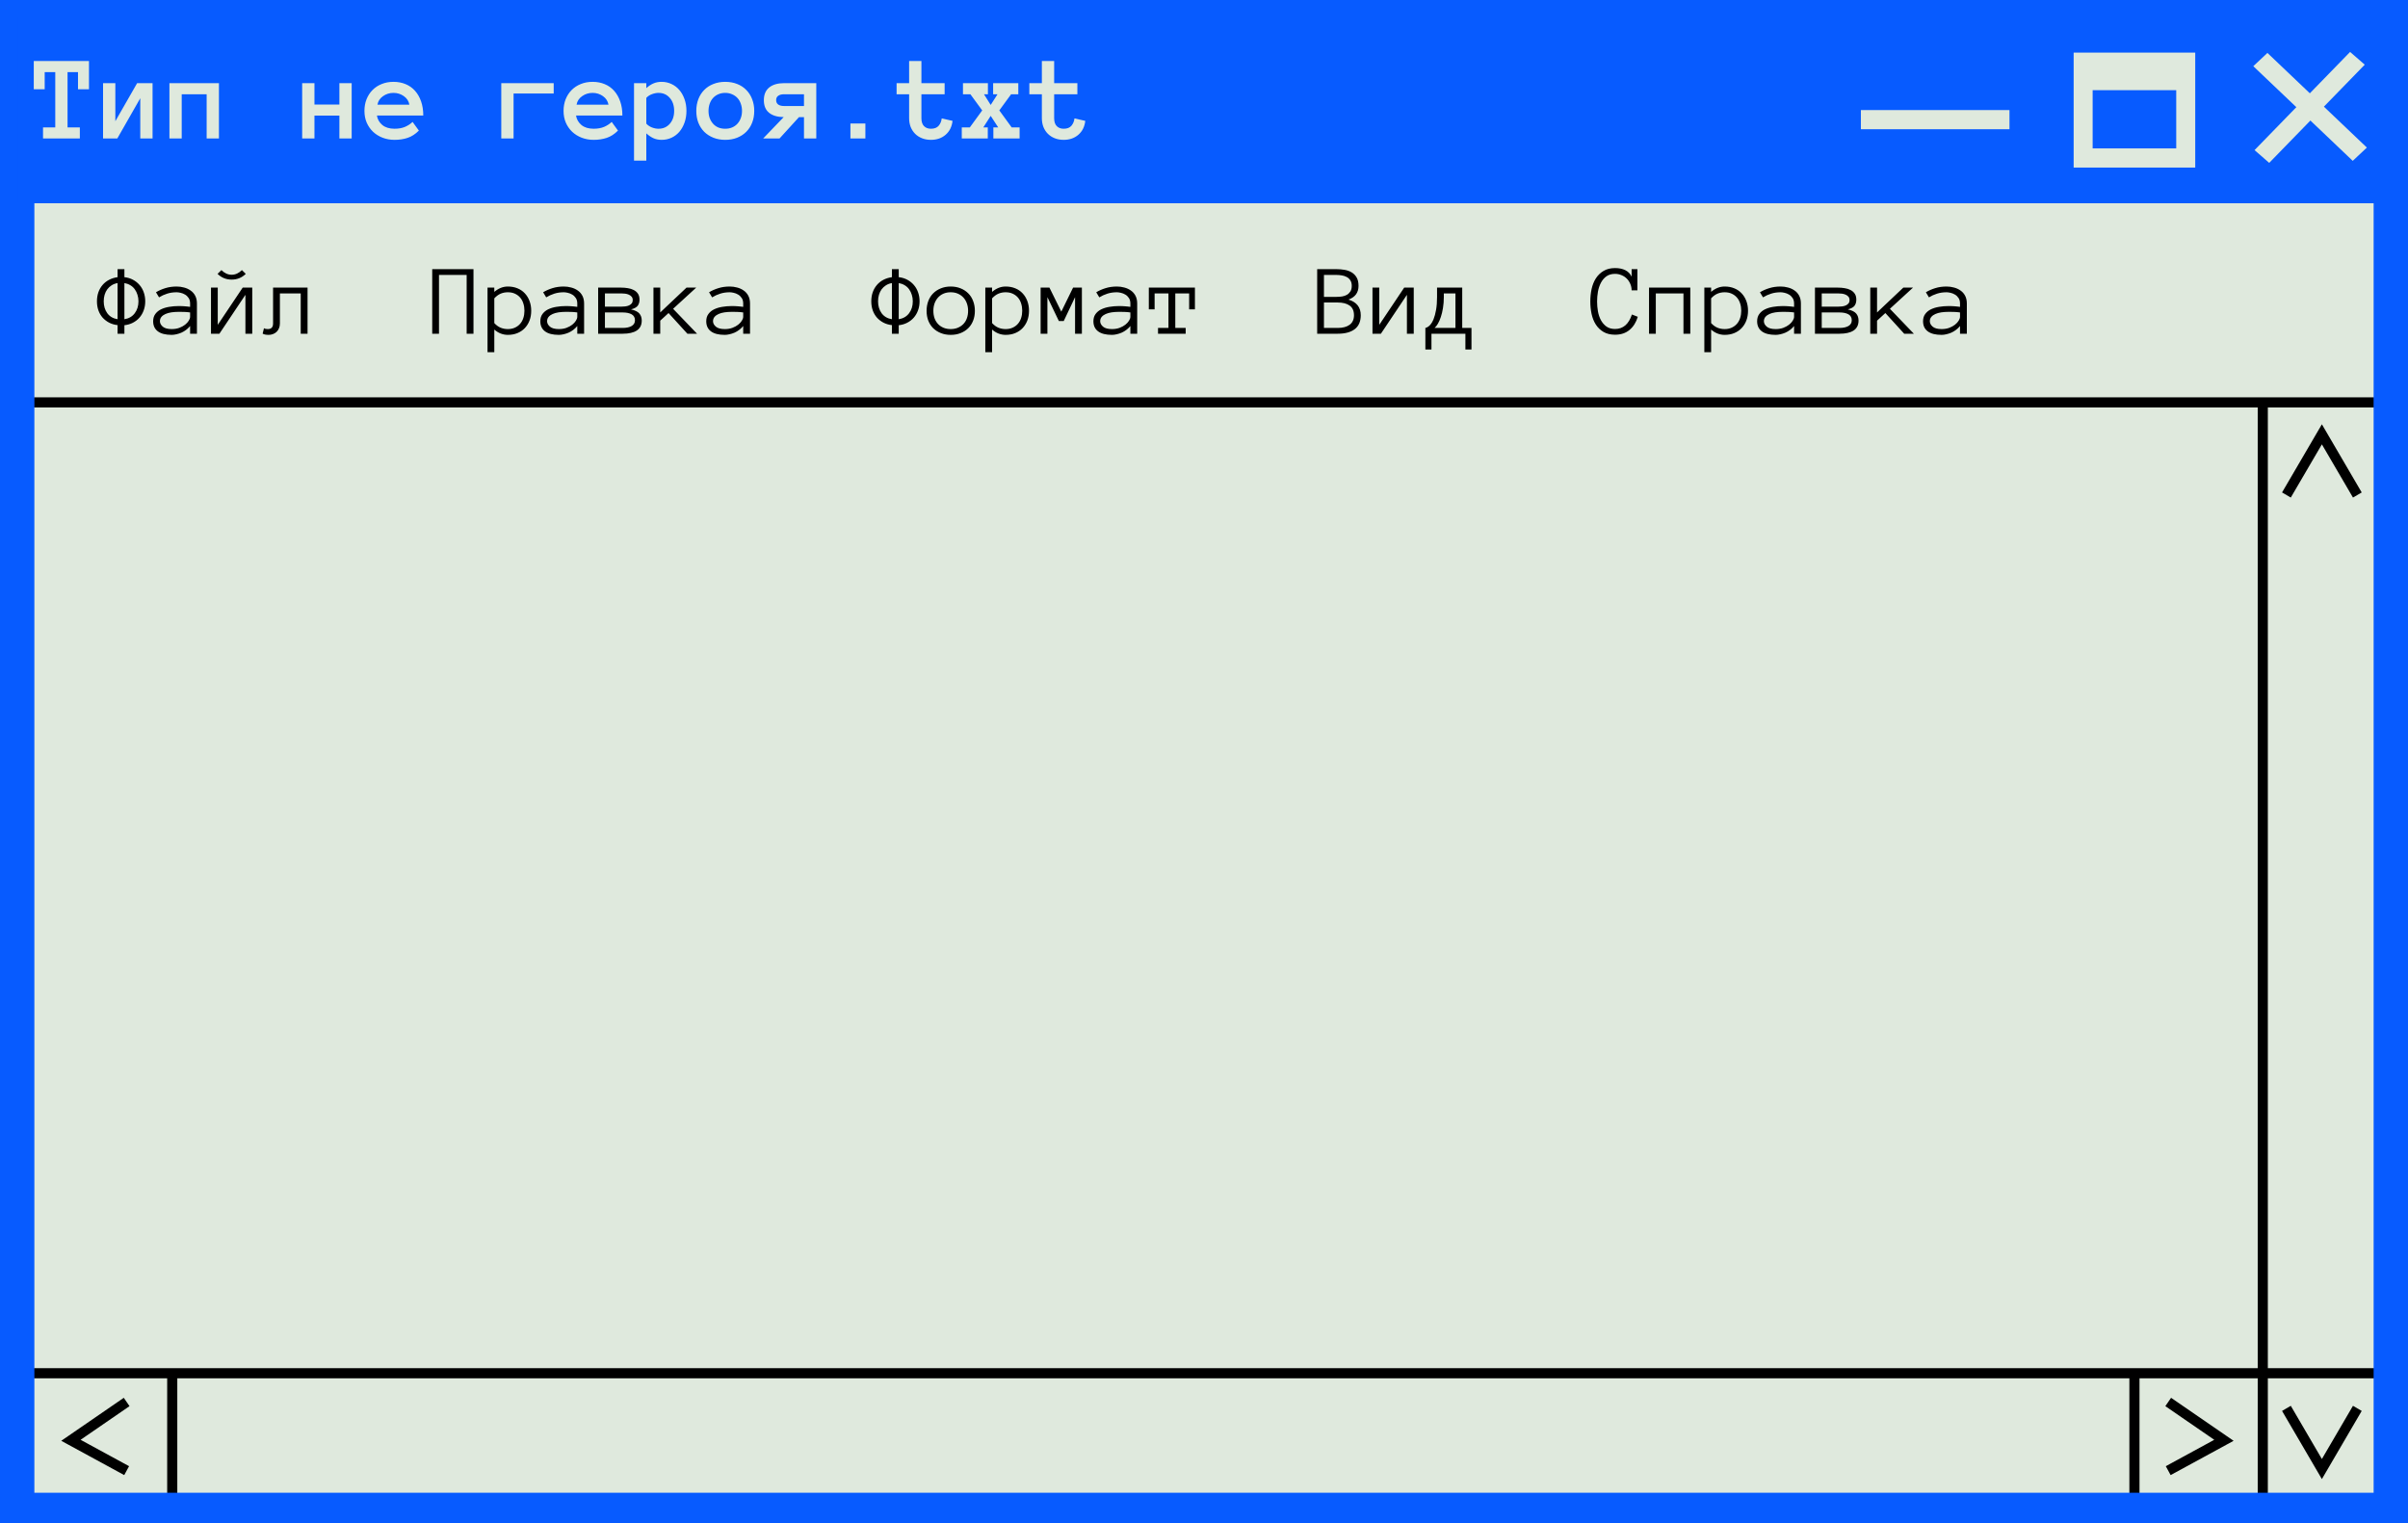 <svg width="713" height="451" viewBox="0 0 713 451" fill="none" xmlns="http://www.w3.org/2000/svg">
<path d="M5 4.728H710V447.218H5V4.728Z" fill="#DFE9DD"/>
<path d="M670 119.132V449.109M6 406.562H51M711 406.562H51M51 406.562V449.109" stroke="black" stroke-width="3"/>
<path d="M642 415.071L658.5 426.417L642 435.399" stroke="black" stroke-width="3"/>
<path d="M37.5 415.071L21 426.417L37.5 435.399" stroke="black" stroke-width="3"/>
<path d="M677 146.551L687.5 128.587L698 146.551" stroke="black" stroke-width="3"/>
<path d="M698 416.962L687.5 434.927L677 416.962" stroke="black" stroke-width="3"/>
<path d="M632 405.616V447.218" stroke="black" stroke-width="3"/>
<path d="M10 119.132H703" stroke="black" stroke-width="3"/>
<path fill-rule="evenodd" clip-rule="evenodd" d="M0 0H713V451H0V0ZM10.176 9.056V441.944H702.824V9.056H10.176Z" fill="#075BFF"/>
<path d="M5.142 4.862H709.572V60.173H5.142V4.862Z" fill="#075BFF"/>
<path fill-rule="evenodd" clip-rule="evenodd" d="M595 38.263H551V32.59H595V38.263Z" fill="#DFE9DD"/>
<path fill-rule="evenodd" clip-rule="evenodd" d="M614 15.571H650V49.609H614V15.571ZM619.625 26.699V43.936H644.375V26.699H619.625Z" fill="#DFE9DD"/>
<path fill-rule="evenodd" clip-rule="evenodd" d="M696.639 47.619L667.192 19.599L671.376 15.668L700.822 43.689L696.639 47.619Z" fill="#DFE9DD"/>
<path fill-rule="evenodd" clip-rule="evenodd" d="M667.563 44.442L695.852 15.375L700.192 19.151L671.903 48.218L667.563 44.442Z" fill="#DFE9DD"/>
<path d="M26.348 26.428H23.096V21.348H20.002V37.73H23.641V41H12.742V37.73H16.363V21.348H13.234V26.428H10V18.061H26.348V26.428ZM30.514 24.617H34.152V35.885L40.603 24.617H45.174V41H41.535V29.082L34.732 41H30.514V24.617ZM64.826 41H61.188V27.904H53.805V41H50.166V24.617H64.826V41ZM104.131 41H100.492V34.232H93.109V41H89.471V24.617H93.109V30.963H100.492V24.617H104.131V41ZM111.602 34.197C111.777 35.322 112.311 36.26 113.201 37.01C114.104 37.748 115.311 38.117 116.822 38.117C118.006 38.117 119.031 37.935 119.898 37.572C120.777 37.197 121.533 36.705 122.166 36.096L124.029 38.662C122.975 39.717 121.855 40.438 120.672 40.824C119.5 41.211 118.217 41.404 116.822 41.404C115.557 41.404 114.379 41.193 113.289 40.772C112.199 40.35 111.256 39.764 110.459 39.014C109.662 38.252 109.035 37.35 108.578 36.307C108.133 35.264 107.91 34.103 107.91 32.826C107.91 31.584 108.115 30.441 108.525 29.398C108.947 28.344 109.533 27.436 110.283 26.674C111.045 25.9 111.953 25.303 113.008 24.881C114.062 24.447 115.229 24.23 116.506 24.23C117.83 24.23 119.031 24.459 120.109 24.916C121.188 25.361 122.107 26.012 122.869 26.867C123.643 27.723 124.246 28.771 124.68 30.014C125.113 31.244 125.33 32.639 125.33 34.197H111.602ZM121.217 30.998C121.029 29.943 120.484 29.1 119.582 28.467C118.68 27.822 117.654 27.5 116.506 27.5C115.357 27.5 114.326 27.822 113.412 28.467C112.498 29.1 111.947 29.943 111.76 30.998H121.217ZM148.428 24.617H163.949V27.676H152.066V41H148.428V24.617ZM170.559 34.197C170.734 35.322 171.268 36.26 172.158 37.01C173.061 37.748 174.268 38.117 175.779 38.117C176.963 38.117 177.988 37.935 178.855 37.572C179.734 37.197 180.49 36.705 181.123 36.096L182.986 38.662C181.932 39.717 180.812 40.438 179.629 40.824C178.457 41.211 177.174 41.404 175.779 41.404C174.514 41.404 173.336 41.193 172.246 40.772C171.156 40.35 170.213 39.764 169.416 39.014C168.619 38.252 167.992 37.35 167.535 36.307C167.09 35.264 166.867 34.103 166.867 32.826C166.867 31.584 167.072 30.441 167.482 29.398C167.904 28.344 168.49 27.436 169.24 26.674C170.002 25.9 170.91 25.303 171.965 24.881C173.02 24.447 174.186 24.23 175.463 24.23C176.787 24.23 177.988 24.459 179.066 24.916C180.145 25.361 181.064 26.012 181.826 26.867C182.6 27.723 183.203 28.771 183.637 30.014C184.07 31.244 184.287 32.639 184.287 34.197H170.559ZM180.174 30.998C179.986 29.943 179.441 29.1 178.539 28.467C177.637 27.822 176.611 27.5 175.463 27.5C174.314 27.5 173.283 27.822 172.369 28.467C171.455 29.1 170.904 29.943 170.717 30.998H180.174ZM187.732 24.617H191.371V26.094C192.062 25.473 192.76 25.01 193.463 24.705C194.178 24.389 194.992 24.23 195.906 24.23C196.961 24.23 197.939 24.447 198.842 24.881C199.744 25.303 200.518 25.895 201.162 26.656C201.807 27.406 202.316 28.314 202.691 29.381C203.066 30.436 203.254 31.584 203.254 32.826C203.254 34.08 203.066 35.234 202.691 36.289C202.316 37.344 201.807 38.252 201.162 39.014C200.518 39.764 199.744 40.35 198.842 40.772C197.939 41.193 196.961 41.404 195.906 41.404C194.992 41.404 194.178 41.24 193.463 40.912C192.76 40.584 192.062 40.109 191.371 39.488V47.557H187.732V24.617ZM191.371 36.605C191.805 37.086 192.355 37.461 193.023 37.73C193.703 37.988 194.354 38.117 194.975 38.117C196.346 38.117 197.459 37.631 198.314 36.658C199.182 35.685 199.615 34.408 199.615 32.826C199.615 31.244 199.182 29.961 198.314 28.977C197.459 27.992 196.346 27.5 194.975 27.5C194.354 27.5 193.703 27.629 193.023 27.887C192.355 28.133 191.805 28.496 191.371 28.977V36.605ZM223.328 32.826C223.328 34.103 223.123 35.264 222.713 36.307C222.314 37.35 221.734 38.252 220.973 39.014C220.223 39.764 219.32 40.35 218.266 40.772C217.211 41.193 216.033 41.404 214.732 41.404C213.455 41.404 212.289 41.193 211.234 40.772C210.18 40.35 209.271 39.764 208.51 39.014C207.76 38.252 207.18 37.35 206.77 36.307C206.371 35.264 206.172 34.103 206.172 32.826C206.172 31.584 206.371 30.436 206.77 29.381C207.18 28.314 207.76 27.4 208.51 26.639C209.271 25.865 210.18 25.273 211.234 24.863C212.289 24.441 213.455 24.23 214.732 24.23C216.033 24.23 217.211 24.441 218.266 24.863C219.32 25.273 220.223 25.865 220.973 26.639C221.734 27.4 222.314 28.314 222.713 29.381C223.123 30.436 223.328 31.584 223.328 32.826ZM219.707 32.826C219.707 32.088 219.59 31.391 219.355 30.734C219.133 30.066 218.805 29.498 218.371 29.029C217.938 28.561 217.41 28.191 216.789 27.922C216.18 27.641 215.494 27.5 214.732 27.5C213.959 27.5 213.268 27.641 212.658 27.922C212.049 28.191 211.533 28.561 211.111 29.029C210.689 29.498 210.361 30.066 210.127 30.734C209.904 31.391 209.793 32.088 209.793 32.826C209.793 33.6 209.904 34.303 210.127 34.935C210.361 35.568 210.689 36.125 211.111 36.605C211.533 37.086 212.049 37.461 212.658 37.73C213.268 37.988 213.959 38.117 214.732 38.117C215.494 38.117 216.18 37.988 216.789 37.73C217.41 37.461 217.938 37.086 218.371 36.605C218.805 36.125 219.133 35.568 219.355 34.935C219.59 34.303 219.707 33.6 219.707 32.826ZM232.047 34.672C230.195 34.648 228.754 34.221 227.723 33.389C226.691 32.557 226.176 31.314 226.176 29.662C226.176 28.01 226.703 26.756 227.758 25.9C228.812 25.045 230.289 24.617 232.188 24.617H241.697V41H238.059V34.672H236.582L230.816 41H225.965L232.047 34.672ZM229.814 29.627C229.814 30.225 230.025 30.67 230.447 30.963C230.869 31.244 231.438 31.385 232.152 31.385H238.059V27.904H232.152C231.438 27.904 230.869 28.051 230.447 28.344C230.025 28.625 229.814 29.053 229.814 29.627ZM256.234 41H251.805V36.57H256.234V41ZM282.039 35.779C281.852 37.502 281.172 38.873 280 39.893C278.84 40.9 277.387 41.404 275.641 41.404C274.68 41.404 273.801 41.246 273.004 40.93C272.207 40.613 271.527 40.174 270.965 39.611C270.402 39.049 269.963 38.375 269.646 37.59C269.342 36.793 269.189 35.926 269.189 34.988V27.904H265.48V24.617H269.189V18.061H272.828V24.617H279.701V27.904H272.828V34.988C272.828 36.043 273.086 36.828 273.602 37.344C274.117 37.859 274.797 38.117 275.641 38.117C276.672 38.117 277.439 37.818 277.943 37.221C278.447 36.623 278.746 35.902 278.84 35.059L282.039 35.779ZM301.902 41H294.133V37.73H295.574L293.342 34.303L291.145 37.73H292.48V41H284.781V37.73H287.154L290.828 32.685L287.33 27.904H285.133V24.617H292.516V27.904H291.355L293.342 31.068L295.363 27.904H294.062V24.617H301.516V27.904H299.389L295.891 32.685L299.564 37.73H301.902V41ZM321.344 35.779C321.156 37.502 320.477 38.873 319.305 39.893C318.145 40.9 316.691 41.404 314.945 41.404C313.984 41.404 313.105 41.246 312.309 40.93C311.512 40.613 310.832 40.174 310.27 39.611C309.707 39.049 309.268 38.375 308.951 37.59C308.646 36.793 308.494 35.926 308.494 34.988V27.904H304.785V24.617H308.494V18.061H312.133V24.617H319.006V27.904H312.133V34.988C312.133 36.043 312.391 36.828 312.906 37.344C313.422 37.859 314.102 38.117 314.945 38.117C315.977 38.117 316.744 37.818 317.248 37.221C317.752 36.623 318.051 35.902 318.145 35.059L321.344 35.779Z" fill="#DFE9DD"/>
<path d="M43.004 89.208C43.004 90.165 42.852 91.054 42.55 91.874C42.257 92.695 41.837 93.417 41.29 94.042C40.753 94.657 40.103 95.16 39.342 95.551C38.59 95.942 37.755 96.186 36.837 96.283V98.803H34.815V96.254C33.898 96.156 33.062 95.912 32.31 95.522C31.568 95.131 30.924 94.633 30.377 94.028C29.84 93.412 29.425 92.695 29.132 91.874C28.849 91.054 28.707 90.165 28.707 89.208C28.707 88.242 28.849 87.348 29.132 86.528C29.425 85.707 29.84 84.985 30.377 84.36C30.924 83.725 31.568 83.217 32.31 82.836C33.062 82.446 33.898 82.187 34.815 82.06V79.687H36.837V82.06C37.755 82.157 38.59 82.406 39.342 82.807C40.103 83.207 40.753 83.72 41.29 84.345C41.837 84.96 42.257 85.683 42.55 86.513C42.852 87.343 43.004 88.242 43.004 89.208ZM40.997 89.208C40.997 88.525 40.899 87.88 40.704 87.275C40.519 86.659 40.25 86.112 39.898 85.634C39.557 85.156 39.122 84.76 38.595 84.448C38.077 84.135 37.491 83.92 36.837 83.803V94.511C38.155 94.296 39.176 93.705 39.898 92.739C40.631 91.762 40.997 90.585 40.997 89.208ZM30.714 89.208C30.714 90.585 31.065 91.762 31.769 92.739C32.481 93.705 33.497 94.296 34.815 94.511V83.803C34.161 83.92 33.575 84.14 33.058 84.462C32.55 84.784 32.12 85.18 31.769 85.649C31.427 86.117 31.163 86.659 30.977 87.275C30.802 87.88 30.714 88.525 30.714 89.208ZM45.348 95.112C45.348 94.252 45.562 93.534 45.992 92.958C46.422 92.372 46.983 91.913 47.677 91.581C48.38 91.24 49.181 90.995 50.079 90.849C50.987 90.693 51.91 90.615 52.848 90.615C53.209 90.615 53.531 90.619 53.815 90.629C54.107 90.639 54.381 90.654 54.635 90.673C54.898 90.693 55.162 90.717 55.426 90.746C55.69 90.776 55.977 90.81 56.29 90.849V89.867C56.29 89.203 56.144 88.656 55.851 88.227C55.567 87.797 55.216 87.46 54.796 87.216C54.376 86.962 53.937 86.786 53.477 86.689C53.019 86.581 52.628 86.528 52.306 86.528C51.29 86.528 50.352 86.664 49.493 86.938C48.634 87.211 47.833 87.577 47.091 88.036L46.183 86.528C47.003 86.029 47.921 85.624 48.937 85.312C49.962 84.99 51.085 84.828 52.306 84.828C53.048 84.828 53.775 84.926 54.488 85.121C55.211 85.307 55.855 85.6 56.422 86C56.998 86.391 57.457 86.908 57.799 87.553C58.141 88.198 58.312 88.969 58.312 89.867V98.803H56.29V96.518C55.938 96.957 55.538 97.343 55.089 97.675C54.649 98.007 54.185 98.281 53.697 98.495C53.209 98.7 52.721 98.857 52.232 98.964C51.744 99.081 51.28 99.14 50.841 99.14C49.034 99.14 47.667 98.793 46.739 98.1C45.812 97.406 45.348 96.41 45.348 95.112ZM50.841 97.426C51.681 97.426 52.433 97.304 53.097 97.06C53.77 96.806 54.342 96.493 54.81 96.122C55.279 95.751 55.641 95.356 55.895 94.936C56.158 94.516 56.29 94.135 56.29 93.793V92.504C55.636 92.406 55.006 92.353 54.4 92.343C53.805 92.333 53.287 92.328 52.848 92.328C52.125 92.328 51.427 92.377 50.753 92.475C50.089 92.573 49.508 92.734 49.01 92.958C48.512 93.173 48.111 93.456 47.809 93.808C47.506 94.159 47.355 94.594 47.355 95.112C47.355 95.688 47.633 96.22 48.19 96.708C48.756 97.187 49.64 97.426 50.841 97.426ZM62.472 85.151H64.478V96.166L71.861 85.151H74.689V98.803H72.667V87.289L64.962 98.803H62.472V85.151ZM72.769 81.078C71.627 82.211 70.235 82.778 68.595 82.778C66.954 82.778 65.562 82.211 64.42 81.078L65.562 79.965C66.481 80.883 67.491 81.342 68.595 81.342C69.698 81.342 70.709 80.883 71.627 79.965L72.769 81.078ZM91.065 85.151V98.803H89.044V86.865H82.877V95.771C82.877 96.308 82.784 96.786 82.599 97.206C82.423 97.626 82.184 97.978 81.881 98.261C81.578 98.544 81.227 98.759 80.826 98.906C80.426 99.062 80.006 99.14 79.566 99.14C78.746 99.14 78.145 99.018 77.765 98.774L78.16 97.177C78.297 97.265 78.448 97.328 78.614 97.367C78.79 97.406 79.019 97.426 79.303 97.426C80.338 97.426 80.856 96.874 80.856 95.771V85.151H91.065ZM140.196 98.803H138.175V81.401H129.986V98.803H127.979V79.687H140.196V98.803ZM157.291 91.992C157.291 93.056 157.125 94.023 156.793 94.892C156.461 95.761 155.992 96.513 155.387 97.148C154.791 97.773 154.068 98.261 153.219 98.612C152.369 98.964 151.417 99.14 150.362 99.14C149.64 99.14 148.937 99.008 148.253 98.744C147.579 98.481 146.949 98.09 146.363 97.573V104.267H144.356V85.151H146.363V86.41C147.604 85.356 148.937 84.828 150.362 84.828C151.417 84.828 152.369 85.004 153.219 85.356C154.068 85.698 154.791 86.191 155.387 86.835C155.992 87.47 156.461 88.232 156.793 89.12C157.125 89.999 157.291 90.956 157.291 91.992ZM155.284 91.992C155.284 91.23 155.177 90.517 154.962 89.853C154.757 89.179 154.444 88.598 154.024 88.11C153.604 87.621 153.087 87.236 152.472 86.952C151.866 86.669 151.163 86.528 150.362 86.528C149.601 86.528 148.888 86.669 148.224 86.952C147.569 87.236 146.949 87.695 146.363 88.329V95.654C146.949 96.288 147.569 96.742 148.224 97.016C148.888 97.289 149.601 97.426 150.362 97.426C151.163 97.426 151.866 97.284 152.472 97.001C153.087 96.718 153.604 96.332 154.024 95.844C154.444 95.356 154.757 94.784 154.962 94.13C155.177 93.466 155.284 92.753 155.284 91.992ZM159.986 95.112C159.986 94.252 160.201 93.534 160.631 92.958C161.061 92.372 161.622 91.913 162.315 91.581C163.019 91.24 163.819 90.995 164.718 90.849C165.626 90.693 166.549 90.615 167.486 90.615C167.848 90.615 168.17 90.619 168.453 90.629C168.746 90.639 169.02 90.654 169.273 90.673C169.537 90.693 169.801 90.717 170.064 90.746C170.328 90.776 170.616 90.81 170.929 90.849V89.867C170.929 89.203 170.782 88.656 170.489 88.227C170.206 87.797 169.854 87.46 169.435 87.216C169.015 86.962 168.575 86.786 168.116 86.689C167.657 86.581 167.267 86.528 166.944 86.528C165.929 86.528 164.991 86.664 164.132 86.938C163.272 87.211 162.472 87.577 161.729 88.036L160.821 86.528C161.642 86.029 162.56 85.624 163.575 85.312C164.601 84.99 165.724 84.828 166.944 84.828C167.687 84.828 168.414 84.926 169.127 85.121C169.85 85.307 170.494 85.6 171.061 86C171.637 86.391 172.096 86.908 172.438 87.553C172.779 88.198 172.95 88.969 172.95 89.867V98.803H170.929V96.518C170.577 96.957 170.177 97.343 169.728 97.675C169.288 98.007 168.824 98.281 168.336 98.495C167.848 98.7 167.359 98.857 166.871 98.964C166.383 99.081 165.919 99.14 165.479 99.14C163.673 99.14 162.306 98.793 161.378 98.1C160.45 97.406 159.986 96.41 159.986 95.112ZM165.479 97.426C166.319 97.426 167.071 97.304 167.735 97.06C168.409 96.806 168.98 96.493 169.449 96.122C169.918 95.751 170.279 95.356 170.533 94.936C170.797 94.516 170.929 94.135 170.929 93.793V92.504C170.274 92.406 169.645 92.353 169.039 92.343C168.443 92.333 167.926 92.328 167.486 92.328C166.764 92.328 166.065 92.377 165.392 92.475C164.728 92.573 164.146 92.734 163.648 92.958C163.15 93.173 162.75 93.456 162.447 93.808C162.145 94.159 161.993 94.594 161.993 95.112C161.993 95.688 162.271 96.22 162.828 96.708C163.395 97.187 164.278 97.426 165.479 97.426ZM190.016 94.906C190.016 96.225 189.527 97.206 188.551 97.851C187.584 98.486 186.192 98.803 184.376 98.803H177.11V85.151H183.922C184.586 85.151 185.24 85.204 185.885 85.312C186.539 85.409 187.12 85.59 187.628 85.854C188.136 86.108 188.551 86.464 188.873 86.923C189.195 87.382 189.356 87.983 189.356 88.725C189.356 89.428 189.186 90.019 188.844 90.497C188.502 90.976 187.833 91.342 186.837 91.596C188.058 91.879 188.893 92.299 189.342 92.856C189.791 93.403 190.016 94.086 190.016 94.906ZM187.35 88.842C187.35 88.422 187.237 88.085 187.013 87.831C186.788 87.568 186.51 87.367 186.178 87.231C185.855 87.084 185.494 86.987 185.094 86.938C184.693 86.889 184.303 86.865 183.922 86.865H179.117V90.79H183.922C184.322 90.79 184.728 90.766 185.138 90.717C185.548 90.668 185.919 90.571 186.251 90.424C186.583 90.268 186.847 90.068 187.042 89.823C187.247 89.57 187.35 89.242 187.35 88.842ZM188.009 94.819C188.009 94.018 187.682 93.432 187.027 93.061C186.373 92.69 185.479 92.504 184.347 92.504H179.117V97.089H184.347C185.479 97.089 186.373 96.899 187.027 96.518C187.682 96.137 188.009 95.571 188.009 94.819ZM206.393 98.803H203.536L197.955 92.68L195.494 94.936V98.803H193.487V85.151H195.494V92.504L203.272 85.151H206.144L199.303 91.42L206.393 98.803ZM209.117 95.112C209.117 94.252 209.332 93.534 209.762 92.958C210.191 92.372 210.753 91.913 211.446 91.581C212.149 91.24 212.95 90.995 213.849 90.849C214.757 90.693 215.68 90.615 216.617 90.615C216.979 90.615 217.301 90.619 217.584 90.629C217.877 90.639 218.15 90.654 218.404 90.673C218.668 90.693 218.932 90.717 219.195 90.746C219.459 90.776 219.747 90.81 220.06 90.849V89.867C220.06 89.203 219.913 88.656 219.62 88.227C219.337 87.797 218.985 87.46 218.565 87.216C218.146 86.962 217.706 86.786 217.247 86.689C216.788 86.581 216.397 86.528 216.075 86.528C215.06 86.528 214.122 86.664 213.263 86.938C212.403 87.211 211.603 87.577 210.86 88.036L209.952 86.528C210.772 86.029 211.69 85.624 212.706 85.312C213.731 84.99 214.854 84.828 216.075 84.828C216.817 84.828 217.545 84.926 218.258 85.121C218.98 85.307 219.625 85.6 220.191 86C220.768 86.391 221.227 86.908 221.568 87.553C221.91 88.198 222.081 88.969 222.081 89.867V98.803H220.06V96.518C219.708 96.957 219.308 97.343 218.858 97.675C218.419 98.007 217.955 98.281 217.467 98.495C216.979 98.7 216.49 98.857 216.002 98.964C215.514 99.081 215.05 99.14 214.61 99.14C212.804 99.14 211.437 98.793 210.509 98.1C209.581 97.406 209.117 96.41 209.117 95.112ZM214.61 97.426C215.45 97.426 216.202 97.304 216.866 97.06C217.54 96.806 218.111 96.493 218.58 96.122C219.049 95.751 219.41 95.356 219.664 94.936C219.928 94.516 220.06 94.135 220.06 93.793V92.504C219.405 92.406 218.775 92.353 218.17 92.343C217.574 92.333 217.057 92.328 216.617 92.328C215.895 92.328 215.196 92.377 214.522 92.475C213.858 92.573 213.277 92.734 212.779 92.958C212.281 93.173 211.881 93.456 211.578 93.808C211.275 94.159 211.124 94.594 211.124 95.112C211.124 95.688 211.402 96.22 211.959 96.708C212.525 97.187 213.409 97.426 214.61 97.426ZM272.281 89.208C272.281 90.165 272.13 91.054 271.827 91.874C271.534 92.695 271.114 93.417 270.567 94.042C270.03 94.657 269.381 95.16 268.619 95.551C267.867 95.942 267.032 96.186 266.114 96.283V98.803H264.093V96.254C263.175 96.156 262.34 95.912 261.588 95.522C260.846 95.131 260.201 94.633 259.654 94.028C259.117 93.412 258.702 92.695 258.409 91.874C258.126 91.054 257.984 90.165 257.984 89.208C257.984 88.242 258.126 87.348 258.409 86.528C258.702 85.707 259.117 84.985 259.654 84.36C260.201 83.725 260.846 83.217 261.588 82.836C262.34 82.446 263.175 82.187 264.093 82.06V79.687H266.114V82.06C267.032 82.157 267.867 82.406 268.619 82.807C269.381 83.207 270.03 83.72 270.567 84.345C271.114 84.96 271.534 85.683 271.827 86.513C272.13 87.343 272.281 88.242 272.281 89.208ZM270.274 89.208C270.274 88.525 270.177 87.88 269.981 87.275C269.796 86.659 269.527 86.112 269.176 85.634C268.834 85.156 268.399 84.76 267.872 84.448C267.354 84.135 266.769 83.92 266.114 83.803V94.511C267.433 94.296 268.453 93.705 269.176 92.739C269.908 91.762 270.274 90.585 270.274 89.208ZM259.991 89.208C259.991 90.585 260.343 91.762 261.046 92.739C261.759 93.705 262.774 94.296 264.093 94.511V83.803C263.438 83.92 262.853 84.14 262.335 84.462C261.827 84.784 261.397 85.18 261.046 85.649C260.704 86.117 260.44 86.659 260.255 87.275C260.079 87.88 259.991 88.525 259.991 89.208ZM288.658 92.021C288.658 93.085 288.487 94.052 288.146 94.921C287.813 95.79 287.33 96.537 286.695 97.162C286.07 97.778 285.318 98.261 284.439 98.612C283.561 98.964 282.579 99.14 281.495 99.14C280.431 99.14 279.459 98.964 278.58 98.612C277.701 98.261 276.944 97.778 276.31 97.162C275.685 96.537 275.201 95.79 274.859 94.921C274.527 94.052 274.361 93.085 274.361 92.021C274.361 90.986 274.527 90.024 274.859 89.135C275.201 88.237 275.685 87.475 276.31 86.85C276.944 86.215 277.701 85.722 278.58 85.37C279.459 85.009 280.431 84.828 281.495 84.828C282.579 84.828 283.561 85.009 284.439 85.37C285.318 85.722 286.07 86.215 286.695 86.85C287.33 87.475 287.813 88.237 288.146 89.135C288.487 90.024 288.658 90.986 288.658 92.021ZM286.651 92.021C286.651 91.24 286.534 90.522 286.3 89.867C286.075 89.203 285.738 88.622 285.289 88.124C284.84 87.626 284.293 87.236 283.648 86.952C283.014 86.669 282.296 86.528 281.495 86.528C280.694 86.528 279.972 86.669 279.327 86.952C278.692 87.236 278.155 87.626 277.716 88.124C277.276 88.622 276.939 89.203 276.705 89.867C276.48 90.522 276.368 91.24 276.368 92.021C276.368 92.802 276.48 93.525 276.705 94.189C276.939 94.843 277.276 95.409 277.716 95.888C278.155 96.367 278.692 96.742 279.327 97.016C279.972 97.289 280.694 97.426 281.495 97.426C282.296 97.426 283.014 97.289 283.648 97.016C284.293 96.742 284.84 96.367 285.289 95.888C285.738 95.409 286.075 94.843 286.3 94.189C286.534 93.525 286.651 92.802 286.651 92.021ZM304.684 91.992C304.684 93.056 304.518 94.023 304.186 94.892C303.854 95.761 303.385 96.513 302.779 97.148C302.184 97.773 301.461 98.261 300.611 98.612C299.762 98.964 298.81 99.14 297.755 99.14C297.032 99.14 296.329 99.008 295.646 98.744C294.972 98.481 294.342 98.09 293.756 97.573V104.267H291.749V85.151H293.756V86.41C294.996 85.356 296.329 84.828 297.755 84.828C298.81 84.828 299.762 85.004 300.611 85.356C301.461 85.698 302.184 86.191 302.779 86.835C303.385 87.47 303.854 88.232 304.186 89.12C304.518 89.999 304.684 90.956 304.684 91.992ZM302.677 91.992C302.677 91.23 302.569 90.517 302.354 89.853C302.149 89.179 301.837 88.598 301.417 88.11C300.997 87.621 300.479 87.236 299.864 86.952C299.259 86.669 298.556 86.528 297.755 86.528C296.993 86.528 296.28 86.669 295.616 86.952C294.962 87.236 294.342 87.695 293.756 88.329V95.654C294.342 96.288 294.962 96.742 295.616 97.016C296.28 97.289 296.993 97.426 297.755 97.426C298.556 97.426 299.259 97.284 299.864 97.001C300.479 96.718 300.997 96.332 301.417 95.844C301.837 95.356 302.149 94.784 302.354 94.13C302.569 93.466 302.677 92.753 302.677 91.992ZM320.343 98.803H318.321V87.978L314.967 95.053H313.531L310.133 87.978V98.803H308.126V85.151H310.733L314.249 92.27L317.735 85.151H320.343V98.803ZM323.756 95.112C323.756 94.252 323.971 93.534 324.4 92.958C324.83 92.372 325.392 91.913 326.085 91.581C326.788 91.24 327.589 90.995 328.487 90.849C329.396 90.693 330.318 90.615 331.256 90.615C331.617 90.615 331.939 90.619 332.223 90.629C332.516 90.639 332.789 90.654 333.043 90.673C333.307 90.693 333.57 90.717 333.834 90.746C334.098 90.776 334.386 90.81 334.698 90.849V89.867C334.698 89.203 334.552 88.656 334.259 88.227C333.976 87.797 333.624 87.46 333.204 87.216C332.784 86.962 332.345 86.786 331.886 86.689C331.427 86.581 331.036 86.528 330.714 86.528C329.698 86.528 328.761 86.664 327.901 86.938C327.042 87.211 326.241 87.577 325.499 88.036L324.591 86.528C325.411 86.029 326.329 85.624 327.345 85.312C328.37 84.99 329.493 84.828 330.714 84.828C331.456 84.828 332.184 84.926 332.896 85.121C333.619 85.307 334.264 85.6 334.83 86C335.406 86.391 335.865 86.908 336.207 87.553C336.549 88.198 336.72 88.969 336.72 89.867V98.803H334.698V96.518C334.347 96.957 333.946 97.343 333.497 97.675C333.058 98.007 332.594 98.281 332.105 98.495C331.617 98.7 331.129 98.857 330.641 98.964C330.152 99.081 329.688 99.14 329.249 99.14C327.442 99.14 326.075 98.793 325.147 98.1C324.22 97.406 323.756 96.41 323.756 95.112ZM329.249 97.426C330.089 97.426 330.841 97.304 331.505 97.06C332.179 96.806 332.75 96.493 333.219 96.122C333.688 95.751 334.049 95.356 334.303 94.936C334.566 94.516 334.698 94.135 334.698 93.793V92.504C334.044 92.406 333.414 92.353 332.809 92.343C332.213 92.333 331.695 92.328 331.256 92.328C330.533 92.328 329.835 92.377 329.161 92.475C328.497 92.573 327.916 92.734 327.418 92.958C326.92 93.173 326.52 93.456 326.217 93.808C325.914 94.159 325.763 94.594 325.763 95.112C325.763 95.688 326.041 96.22 326.598 96.708C327.164 97.187 328.048 97.426 329.249 97.426ZM353.814 91.596H352.101V86.865H347.999V97.089H351.075V98.803H342.887V97.089H345.978V86.865H341.876V91.596H340.162V85.151H353.814V91.596ZM402.916 93.339C402.916 95.165 402.325 96.532 401.144 97.441C399.962 98.349 398.282 98.803 396.104 98.803H390.011V79.687H395.768C396.568 79.687 397.354 79.755 398.126 79.892C398.897 80.019 399.586 80.263 400.191 80.624C400.807 80.986 401.305 81.489 401.686 82.133C402.066 82.768 402.257 83.603 402.257 84.638C402.257 86.62 401.266 87.973 399.283 88.696C401.705 89.438 402.916 90.986 402.916 93.339ZM400.25 84.638C400.25 83.964 400.108 83.412 399.825 82.983C399.542 82.553 399.181 82.226 398.741 82.001C398.302 81.767 397.818 81.611 397.291 81.532C396.764 81.445 396.256 81.401 395.768 81.401H392.018V87.89H395.768C396.314 87.89 396.852 87.851 397.379 87.773C397.906 87.685 398.38 87.524 398.8 87.289C399.22 87.045 399.566 86.713 399.84 86.293C400.113 85.873 400.25 85.322 400.25 84.638ZM400.909 93.339C400.909 92.021 400.479 91.064 399.62 90.468C398.771 89.862 397.599 89.56 396.104 89.56H392.018V97.089H396.104C397.599 97.089 398.771 96.777 399.62 96.152C400.479 95.517 400.909 94.579 400.909 93.339ZM406.388 85.151H408.395V96.166L415.777 85.151H418.604V98.803H416.583V87.289L408.878 98.803H406.388V85.151ZM422.047 97.089C422.506 96.992 422.945 96.728 423.365 96.298C423.785 95.868 424.151 95.273 424.464 94.511C424.776 93.749 425.025 92.826 425.211 91.742C425.406 90.649 425.504 89.394 425.504 87.978V85.151H432.96V97.089H435.699V103.476H433.897V98.803H423.849V103.476H422.047V97.089ZM427.511 87.978C427.511 89.111 427.428 90.175 427.262 91.171C427.105 92.157 426.896 93.041 426.632 93.823C426.378 94.604 426.085 95.278 425.753 95.844C425.421 96.401 425.094 96.816 424.771 97.089H430.953V86.865H427.511V87.978ZM484.947 93.793C484.449 95.434 483.634 96.728 482.501 97.675C481.368 98.622 479.942 99.096 478.224 99.096C476.886 99.096 475.753 98.827 474.825 98.29C473.897 97.753 473.136 97.031 472.54 96.122C471.954 95.214 471.529 94.164 471.266 92.973C471.012 91.781 470.885 90.546 470.885 89.267C470.885 87.987 471.012 86.752 471.266 85.561C471.529 84.369 471.954 83.315 472.54 82.397C473.136 81.479 473.897 80.746 474.825 80.2C475.753 79.643 476.886 79.365 478.224 79.365C479.405 79.365 480.416 79.575 481.256 79.994C482.096 80.414 482.716 81.054 483.116 81.913V79.687H484.83V85.956H483.116C483.116 85.282 482.984 84.648 482.721 84.052C482.467 83.447 482.12 82.924 481.681 82.485C481.241 82.045 480.719 81.703 480.113 81.459C479.518 81.205 478.888 81.078 478.224 81.078C477.188 81.078 476.329 81.323 475.646 81.811C474.972 82.299 474.43 82.939 474.02 83.73C473.609 84.521 473.316 85.4 473.141 86.367C472.975 87.333 472.892 88.3 472.892 89.267C472.892 90.224 472.975 91.191 473.141 92.167C473.316 93.134 473.609 94.003 474.02 94.775C474.43 95.536 474.972 96.166 475.646 96.664C476.329 97.153 477.188 97.397 478.224 97.397C480.606 97.397 482.267 95.966 483.204 93.105L484.947 93.793ZM500.489 98.803H498.468V86.865H490.279V98.803H488.272V85.151H500.489V98.803ZM517.584 91.992C517.584 93.056 517.418 94.023 517.086 94.892C516.754 95.761 516.285 96.513 515.68 97.148C515.084 97.773 514.361 98.261 513.512 98.612C512.662 98.964 511.71 99.14 510.655 99.14C509.933 99.14 509.229 99.008 508.546 98.744C507.872 98.481 507.242 98.09 506.656 97.573V104.267H504.649V85.151H506.656V86.41C507.896 85.356 509.229 84.828 510.655 84.828C511.71 84.828 512.662 85.004 513.512 85.356C514.361 85.698 515.084 86.191 515.68 86.835C516.285 87.47 516.754 88.232 517.086 89.12C517.418 89.999 517.584 90.956 517.584 91.992ZM515.577 91.992C515.577 91.23 515.47 90.517 515.255 89.853C515.05 89.179 514.737 88.598 514.317 88.11C513.897 87.621 513.38 87.236 512.765 86.952C512.159 86.669 511.456 86.528 510.655 86.528C509.894 86.528 509.181 86.669 508.517 86.952C507.862 87.236 507.242 87.695 506.656 88.329V95.654C507.242 96.288 507.862 96.742 508.517 97.016C509.181 97.289 509.894 97.426 510.655 97.426C511.456 97.426 512.159 97.284 512.765 97.001C513.38 96.718 513.897 96.332 514.317 95.844C514.737 95.356 515.05 94.784 515.255 94.13C515.47 93.466 515.577 92.753 515.577 91.992ZM520.279 95.112C520.279 94.252 520.494 93.534 520.924 92.958C521.354 92.372 521.915 91.913 522.608 91.581C523.312 91.24 524.112 90.995 525.011 90.849C525.919 90.693 526.842 90.615 527.779 90.615C528.141 90.615 528.463 90.619 528.746 90.629C529.039 90.639 529.312 90.654 529.566 90.673C529.83 90.693 530.094 90.717 530.357 90.746C530.621 90.776 530.909 90.81 531.222 90.849V89.867C531.222 89.203 531.075 88.656 530.782 88.227C530.499 87.797 530.147 87.46 529.728 87.216C529.308 86.962 528.868 86.786 528.409 86.689C527.95 86.581 527.56 86.528 527.237 86.528C526.222 86.528 525.284 86.664 524.425 86.938C523.565 87.211 522.765 87.577 522.022 88.036L521.114 86.528C521.935 86.029 522.853 85.624 523.868 85.312C524.894 84.99 526.017 84.828 527.237 84.828C527.979 84.828 528.707 84.926 529.42 85.121C530.143 85.307 530.787 85.6 531.354 86C531.93 86.391 532.389 86.908 532.73 87.553C533.072 88.198 533.243 88.969 533.243 89.867V98.803H531.222V96.518C530.87 96.957 530.47 97.343 530.021 97.675C529.581 98.007 529.117 98.281 528.629 98.495C528.141 98.7 527.652 98.857 527.164 98.964C526.676 99.081 526.212 99.14 525.772 99.14C523.966 99.14 522.599 98.793 521.671 98.1C520.743 97.406 520.279 96.41 520.279 95.112ZM525.772 97.426C526.612 97.426 527.364 97.304 528.028 97.06C528.702 96.806 529.273 96.493 529.742 96.122C530.211 95.751 530.572 95.356 530.826 94.936C531.09 94.516 531.222 94.135 531.222 93.793V92.504C530.567 92.406 529.938 92.353 529.332 92.343C528.736 92.333 528.219 92.328 527.779 92.328C527.057 92.328 526.358 92.377 525.685 92.475C525.021 92.573 524.439 92.734 523.941 92.958C523.443 93.173 523.043 93.456 522.74 93.808C522.438 94.159 522.286 94.594 522.286 95.112C522.286 95.688 522.564 96.22 523.121 96.708C523.688 97.187 524.571 97.426 525.772 97.426ZM550.309 94.906C550.309 96.225 549.82 97.206 548.844 97.851C547.877 98.486 546.485 98.803 544.669 98.803H537.403V85.151H544.215C544.879 85.151 545.533 85.204 546.178 85.312C546.832 85.409 547.413 85.59 547.921 85.854C548.429 86.108 548.844 86.464 549.166 86.923C549.488 87.382 549.649 87.983 549.649 88.725C549.649 89.428 549.479 90.019 549.137 90.497C548.795 90.976 548.126 91.342 547.13 91.596C548.351 91.879 549.186 92.299 549.635 92.856C550.084 93.403 550.309 94.086 550.309 94.906ZM547.643 88.842C547.643 88.422 547.53 88.085 547.306 87.831C547.081 87.568 546.803 87.367 546.471 87.231C546.148 87.084 545.787 86.987 545.387 86.938C544.986 86.889 544.596 86.865 544.215 86.865H539.41V90.79H544.215C544.615 90.79 545.021 90.766 545.431 90.717C545.841 90.668 546.212 90.571 546.544 90.424C546.876 90.268 547.14 90.068 547.335 89.823C547.54 89.57 547.643 89.242 547.643 88.842ZM548.302 94.819C548.302 94.018 547.975 93.432 547.32 93.061C546.666 92.69 545.772 92.504 544.64 92.504H539.41V97.089H544.64C545.772 97.089 546.666 96.899 547.32 96.518C547.975 96.137 548.302 95.571 548.302 94.819ZM566.686 98.803H563.829L558.248 92.68L555.787 94.936V98.803H553.78V85.151H555.787V92.504L563.565 85.151H566.437L559.596 91.42L566.686 98.803ZM569.41 95.112C569.41 94.252 569.625 93.534 570.055 92.958C570.484 92.372 571.046 91.913 571.739 91.581C572.442 91.24 573.243 90.995 574.142 90.849C575.05 90.693 575.973 90.615 576.91 90.615C577.271 90.615 577.594 90.619 577.877 90.629C578.17 90.639 578.443 90.654 578.697 90.673C578.961 90.693 579.225 90.717 579.488 90.746C579.752 90.776 580.04 90.81 580.353 90.849V89.867C580.353 89.203 580.206 88.656 579.913 88.227C579.63 87.797 579.278 87.46 578.858 87.216C578.438 86.962 577.999 86.786 577.54 86.689C577.081 86.581 576.69 86.528 576.368 86.528C575.353 86.528 574.415 86.664 573.556 86.938C572.696 87.211 571.896 87.577 571.153 88.036L570.245 86.528C571.065 86.029 571.983 85.624 572.999 85.312C574.024 84.99 575.147 84.828 576.368 84.828C577.11 84.828 577.838 84.926 578.551 85.121C579.273 85.307 579.918 85.6 580.484 86C581.061 86.391 581.52 86.908 581.861 87.553C582.203 88.198 582.374 88.969 582.374 89.867V98.803H580.353V96.518C580.001 96.957 579.601 97.343 579.151 97.675C578.712 98.007 578.248 98.281 577.76 98.495C577.271 98.7 576.783 98.857 576.295 98.964C575.807 99.081 575.343 99.14 574.903 99.14C573.097 99.14 571.729 98.793 570.802 98.1C569.874 97.406 569.41 96.41 569.41 95.112ZM574.903 97.426C575.743 97.426 576.495 97.304 577.159 97.06C577.833 96.806 578.404 96.493 578.873 96.122C579.342 95.751 579.703 95.356 579.957 94.936C580.221 94.516 580.353 94.135 580.353 93.793V92.504C579.698 92.406 579.068 92.353 578.463 92.343C577.867 92.333 577.35 92.328 576.91 92.328C576.188 92.328 575.489 92.377 574.815 92.475C574.151 92.573 573.57 92.734 573.072 92.958C572.574 93.173 572.174 93.456 571.871 93.808C571.568 94.159 571.417 94.594 571.417 95.112C571.417 95.688 571.695 96.22 572.252 96.708C572.818 97.187 573.702 97.426 574.903 97.426Z" fill="black"/>
</svg>

